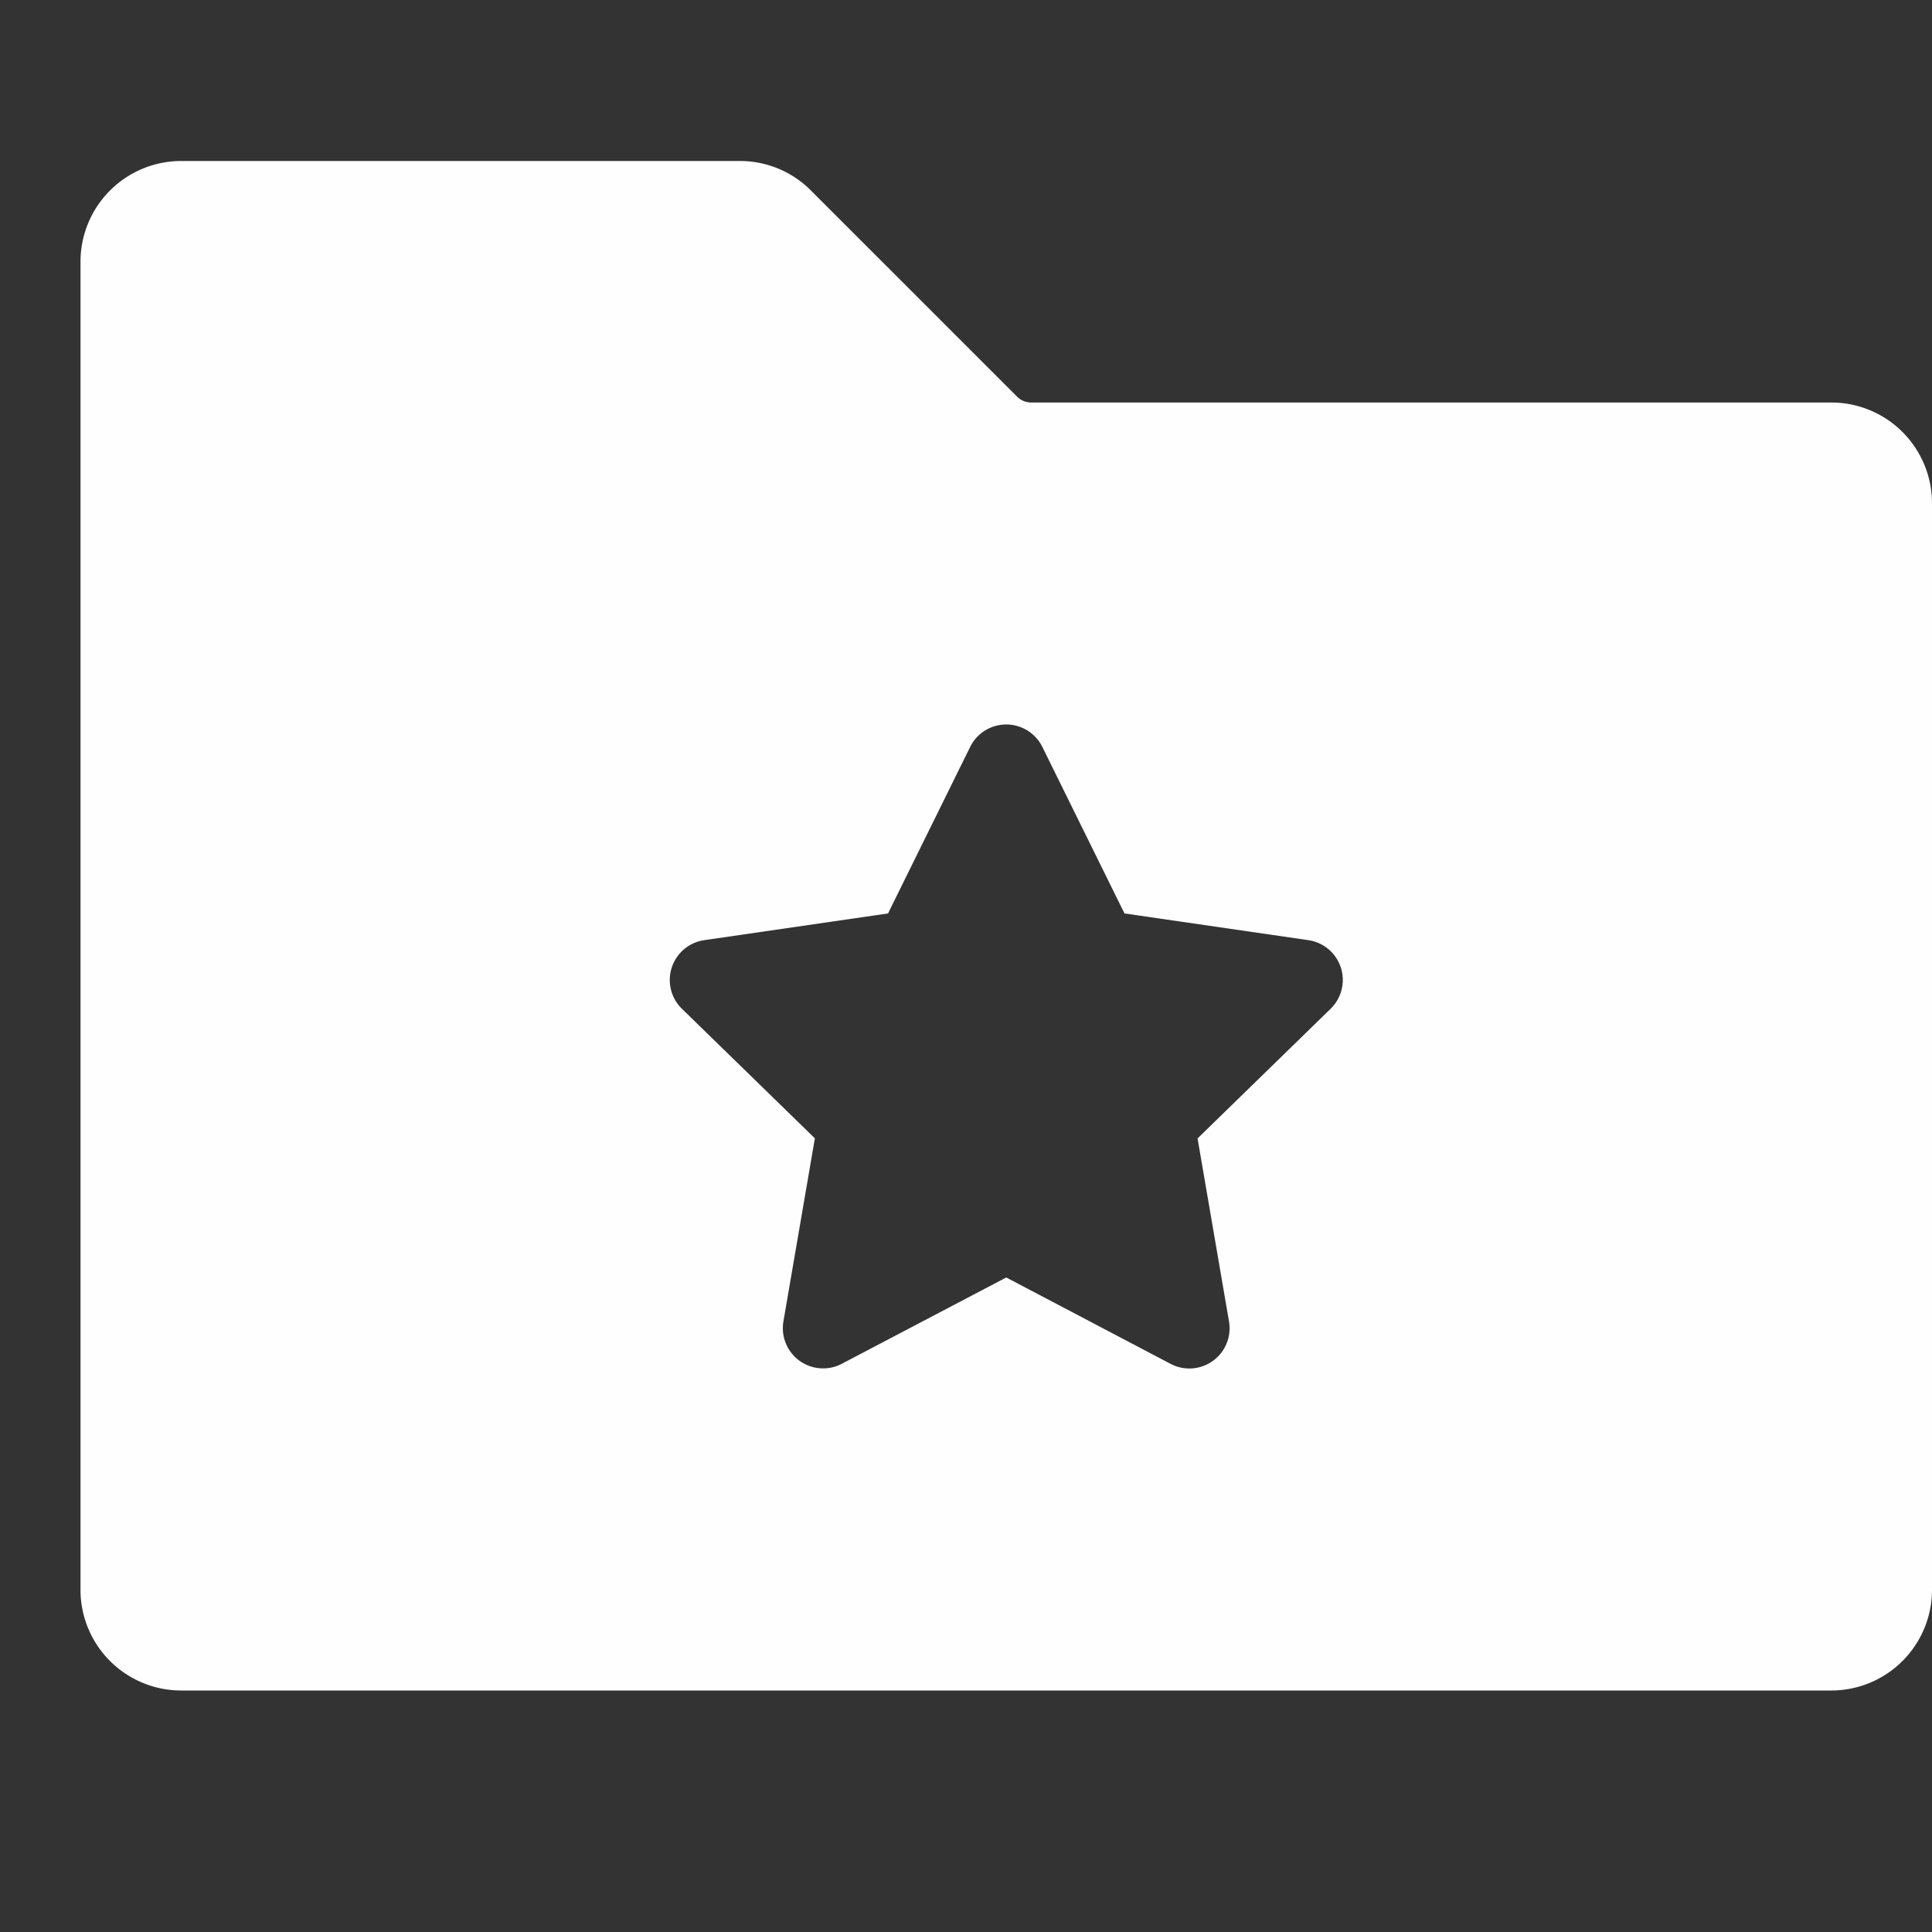 <?xml version="1.0" standalone="no"?><!DOCTYPE svg PUBLIC "-//W3C//DTD SVG 1.1//EN" "http://www.w3.org/Graphics/SVG/1.1/DTD/svg11.dtd"><svg t="1661501002379" class="icon" viewBox="0 0 1024 1024" version="1.1" xmlns="http://www.w3.org/2000/svg" p-id="7335" width="48" height="48" xmlns:xlink="http://www.w3.org/1999/xlink"><rect x="0" y="0" width="1024" height="1024" fill="#333333" stroke="none"/><path d="M1024 266.667v576a53.393 53.393 0 0 1-53.333 53.333H96a53.393 53.393 0 0 1-53.333-53.333V138.667a53.393 53.393 0 0 1 53.333-53.333h296.08a52.987 52.987 0 0 1 37.713 15.62l109.253 109.253a10.573 10.573 0 0 0 7.54 3.127H970.667a53.393 53.393 0 0 1 53.333 53.333z m-313.333 246.153a21.333 21.333 0 0 0-17.22-14.52L596 484.147l-43.533-88.253a21.333 21.333 0 0 0-38.267 0L470.667 484.147l-97.4 14.153A21.333 21.333 0 0 0 361.427 534.667l70.473 68.667-16.667 97.007a21.333 21.333 0 0 0 30.953 22.487L533.333 677.087l87.113 45.793a21.333 21.333 0 0 0 30.953-22.487l-16.667-97.007 70.473-68.667a21.333 21.333 0 0 0 5.46-21.9z" fill="#fefefe" p-id="7336"></path></svg>